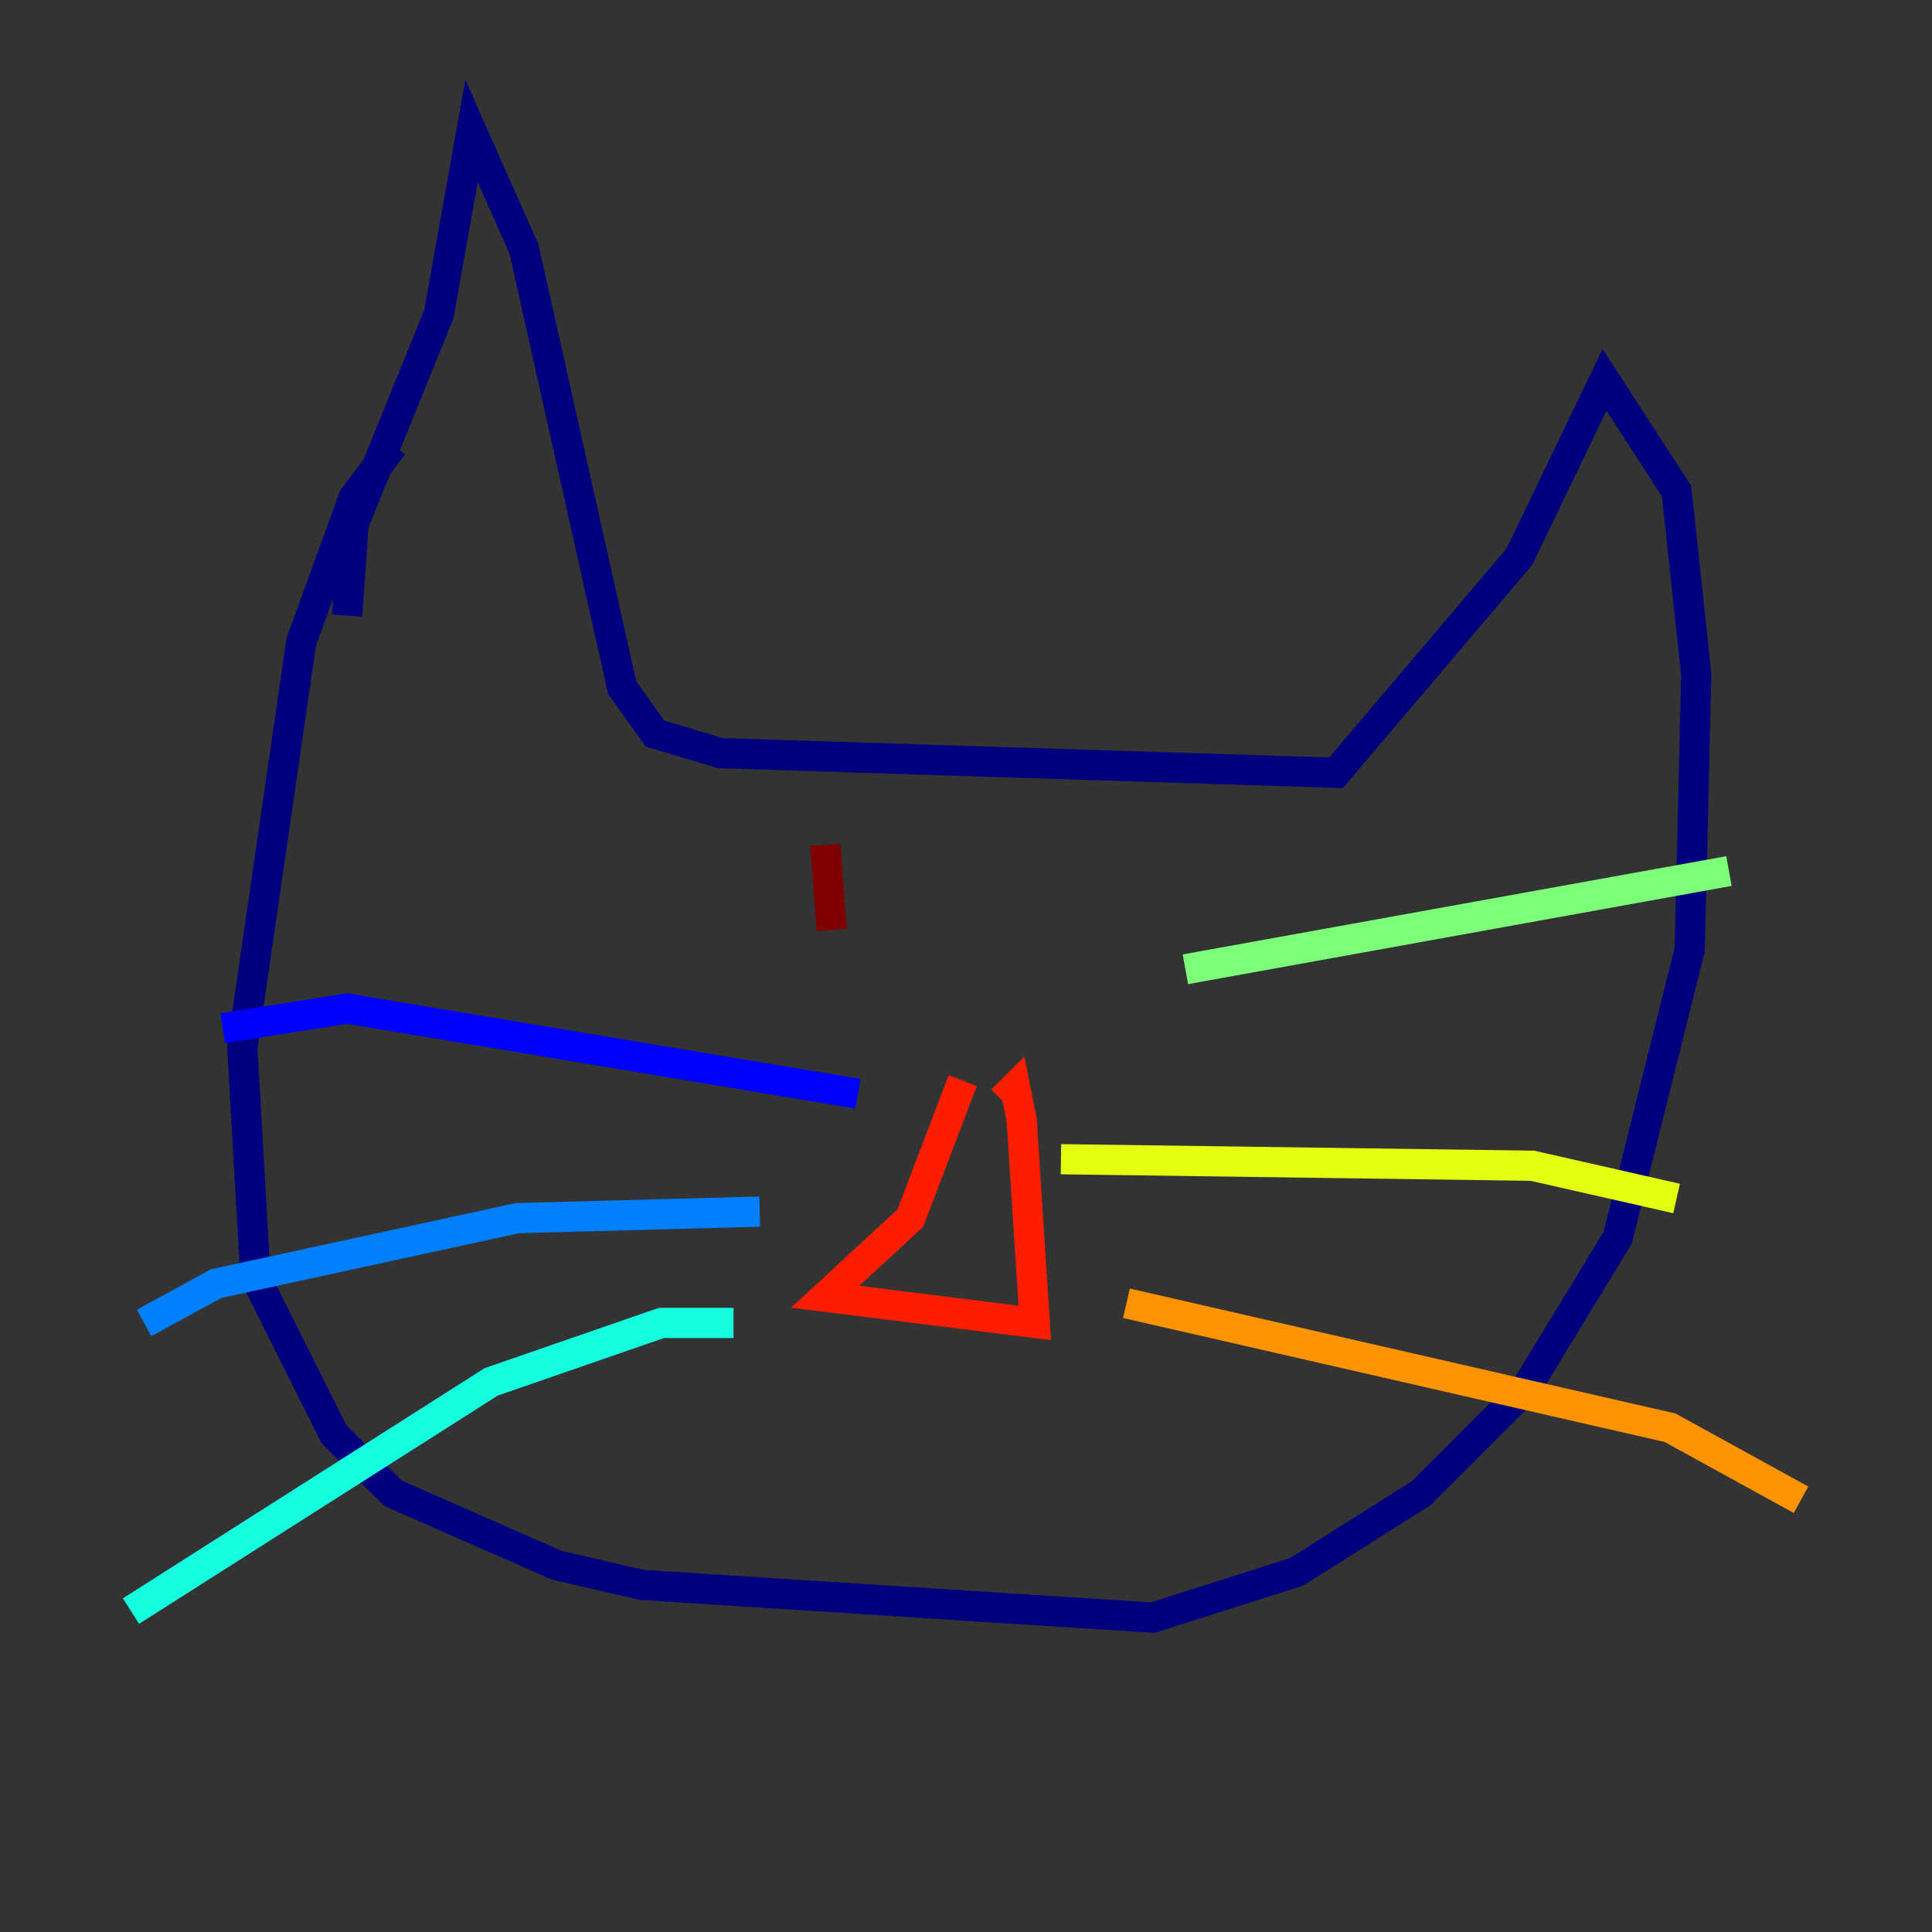 <?xml version="1.0" encoding="utf-8" ?>
<svg baseProfile="tiny" height="128" version="1.2" viewBox="0,0,128,128" width="128" xmlns="http://www.w3.org/2000/svg" xmlns:ev="http://www.w3.org/2001/xml-events" xmlns:xlink="http://www.w3.org/1999/xlink"><rect x="0" y="0" width="128" height="128" fill="#333333" stroke="none"/><defs /><polyline fill="none" points="26.034,29.505 23.43,32.976 19.959,42.522 16.054,69.424 16.922,84.61 22.129,95.024 26.034,98.929 36.881,103.702 42.522,105.003 76.366,107.173 85.912,104.136 94.156,98.929 101.098,91.986 107.173,82.007 111.946,62.915 112.38,44.691 111.078,32.542 106.305,25.166 100.664,36.881 88.515,51.2 47.729,49.898 43.39,48.597 41.22,45.559 34.712,16.488 31.241,8.678 29.071,20.827 23.43,34.712 22.997,40.786" stroke="#00007f" stroke-width="2" /><polyline fill="none" points="56.841,72.461 22.997,66.82 14.752,68.122" stroke="#0000ff" stroke-width="2" /><polyline fill="none" points="50.332,80.271 34.278,80.705 14.319,85.044 9.546,87.647" stroke="#0080ff" stroke-width="2" /><polyline fill="none" points="48.597,87.647 43.824,87.647 32.542,91.552 8.678,106.739" stroke="#15ffe1" stroke-width="2" /><polyline fill="none" points="78.536,64.217 114.549,57.709" stroke="#7cff79" stroke-width="2" /><polyline fill="none" points="70.291,76.8 101.532,77.234 111.078,79.403" stroke="#e4ff12" stroke-width="2" /><polyline fill="none" points="74.63,86.346 110.644,94.59 119.322,99.363" stroke="#ff9400" stroke-width="2" /><polyline fill="none" points="63.783,71.593 60.312,80.705 54.671,85.912 68.556,87.647 67.688,74.197 67.254,72.027 66.386,72.895" stroke="#ff1d00" stroke-width="2" /><polyline fill="none" points="54.671,55.973 55.105,61.614" stroke="#7f0000" stroke-width="2" /></svg>